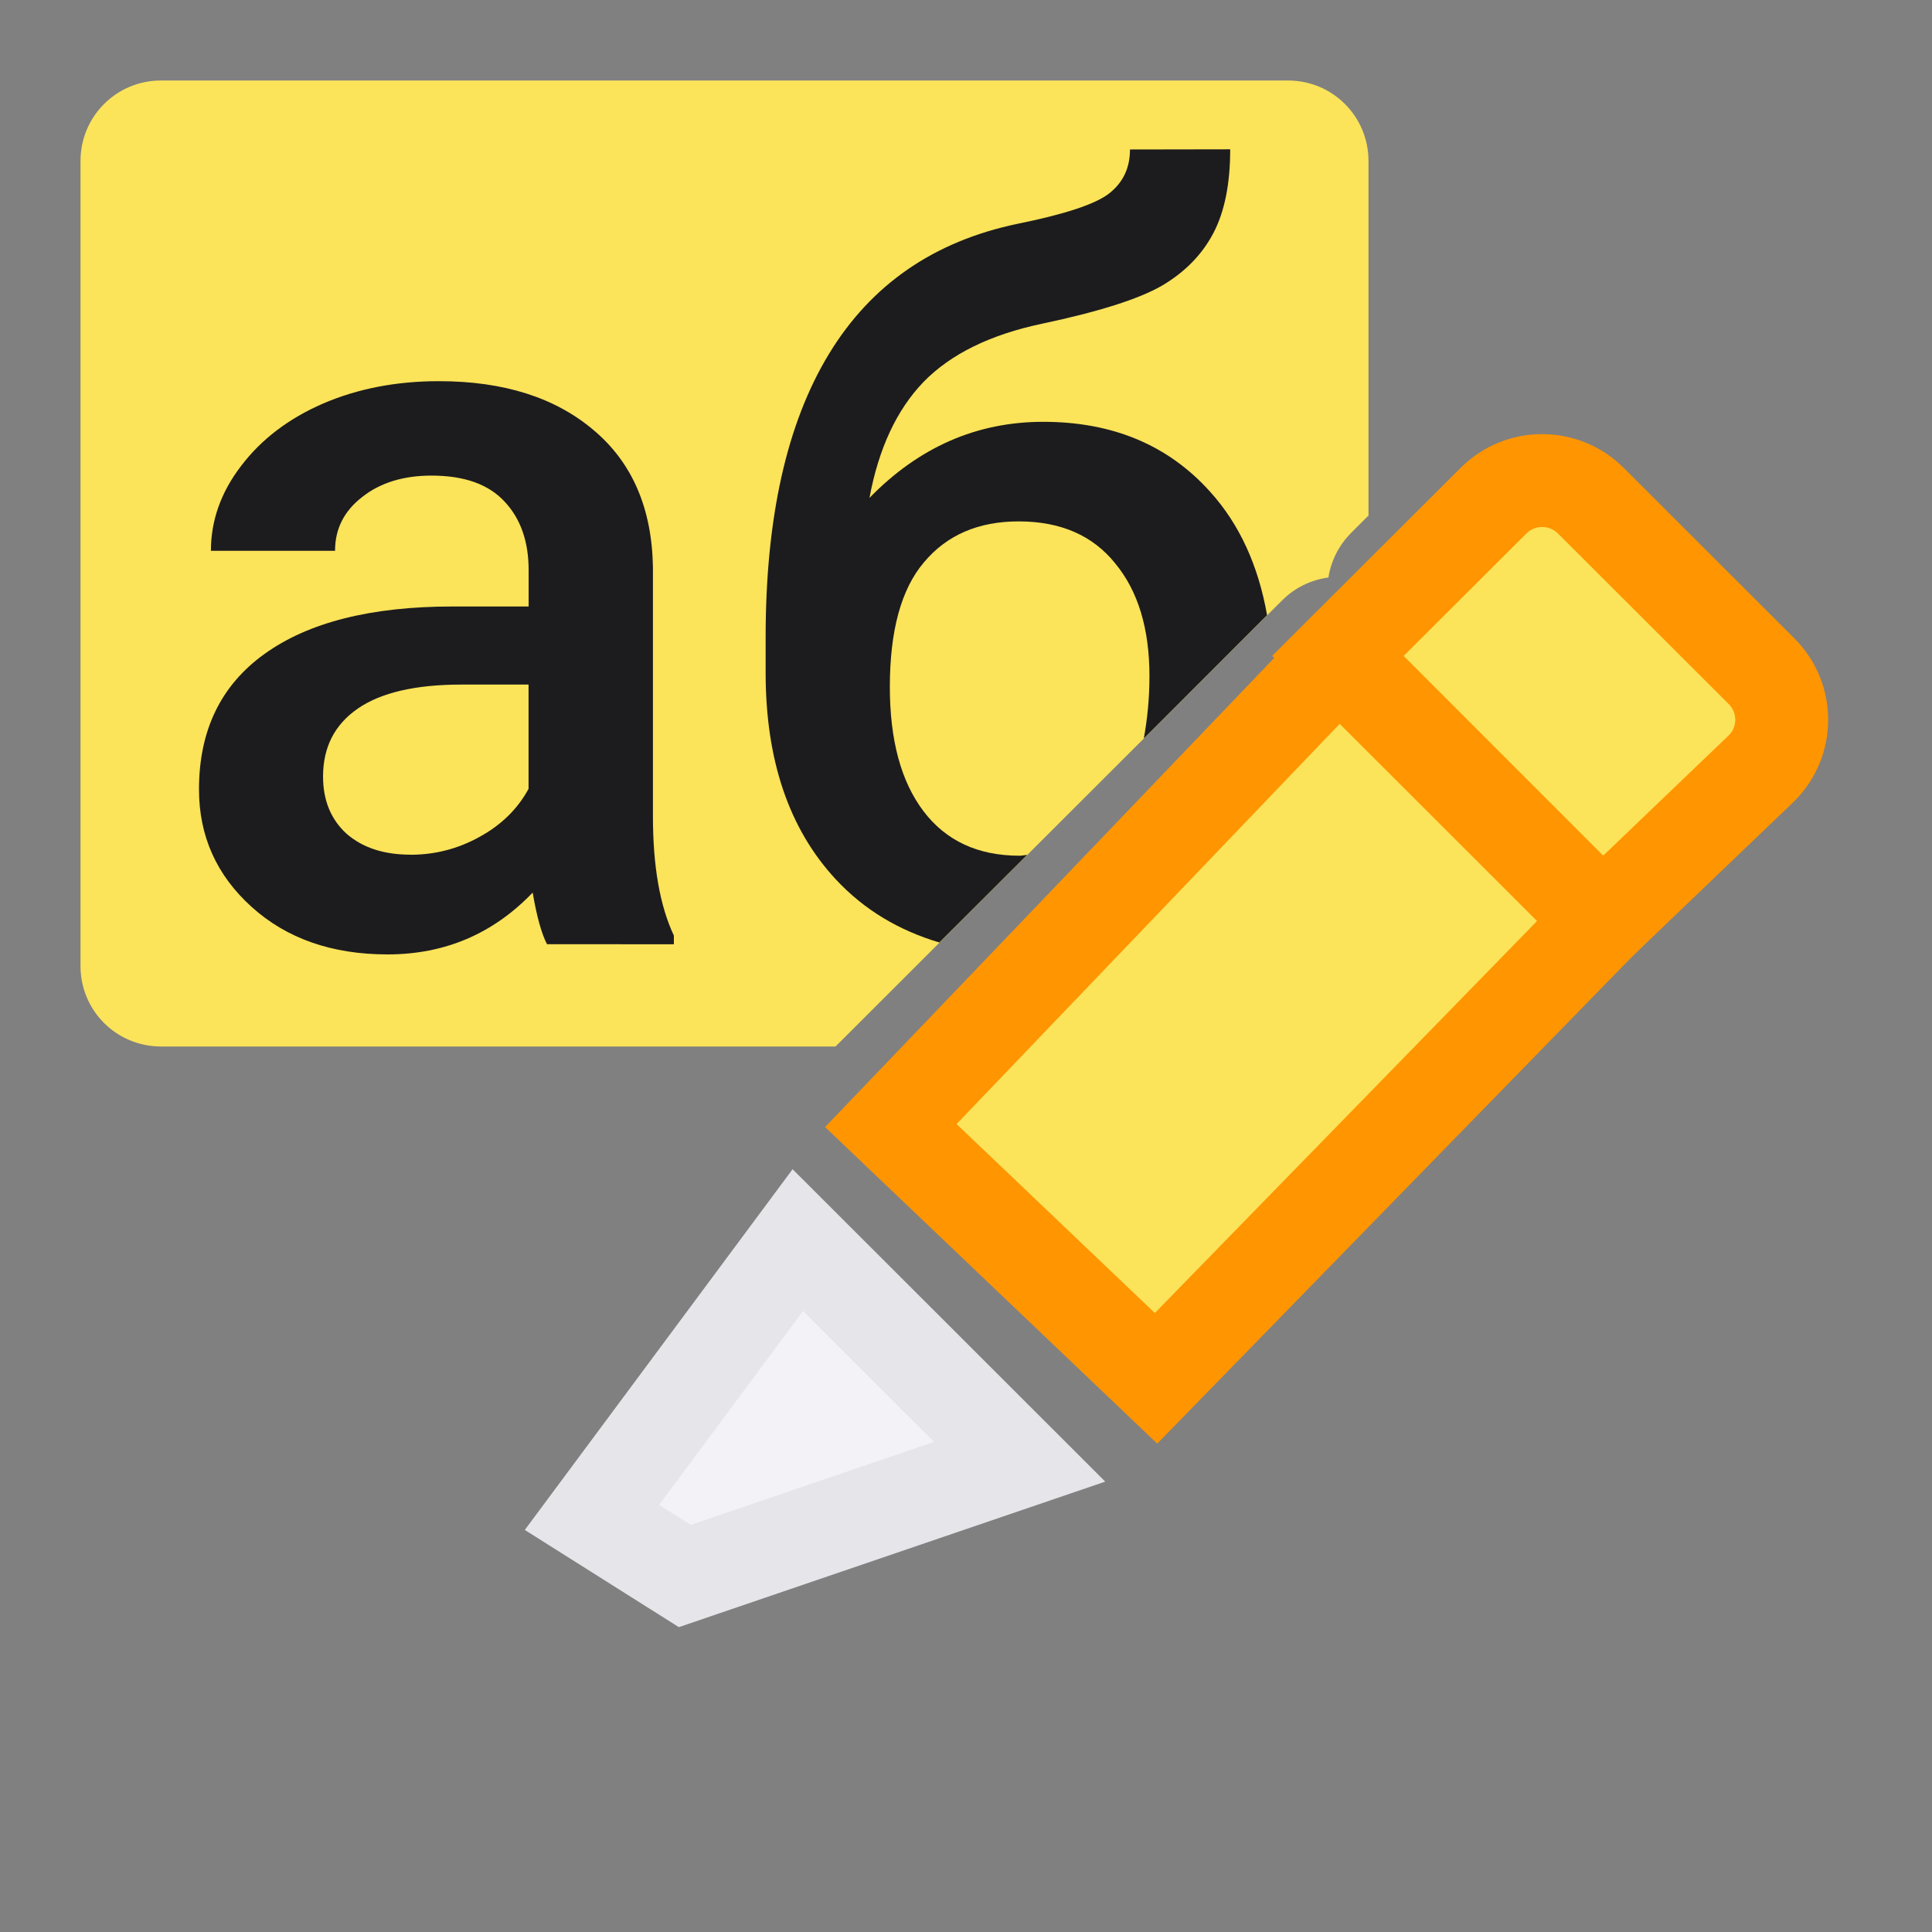 <svg viewBox="0 0 24 24" xmlns="http://www.w3.org/2000/svg"><rect x="0" y="0" width="24" height="24" fill="#808080" stroke="none"/><path d="m2 1c-.554 0-1 .446-1 1v10c0 .554.446 1 1 1h8.379l5.547-5.541c.155-.156.358-.256.576-.285.033-.208.13-.401.279-.551l.219-.219v-4.404c0-.554-.446-1-1-1z" fill="#fbe35a"/><path d="m6.795 11.729q-.102-.197-.178-.641-.736.768-1.803.768-1.035 0-1.688-.59-.654-.59-.654-1.46 0-1.098.813-1.682.819-.59 2.336-.59h.946v-.451q0-.533-.298-.851-.298-.324-.908-.324-.527 0-.863.267-.336.26-.336.667h-1.542q0-.565.375-1.054.375-.495 1.016-.774.647-.279 1.441-.279 1.206 0 1.923.609.717.603.736 1.701v3.098q0 .927.26 1.479v.108zm-1.695-1.111q.457 0 .857-.222.406-.222.609-.597v-1.295h-.832q-.857 0-1.289.298-.432.298-.432.844 0 .444.292.711.298.26.793.26z" fill="#1c1c1e"/><path d="m14.037 1.857c0 .229-.086.411-.26.547-.169.131-.547.257-1.131.375-1.041.216-1.823.754-2.348 1.617-.525.863-.787 2.036-.787 3.518v.443c0 1.083.289 1.938.869 2.564.358.386.793.639 1.289.787l1.09-1.088c-.032.002-.061.01-.094.01-.516 0-.914-.185-1.193-.553-.279-.368-.418-.883-.418-1.543 0-.698.14-1.215.424-1.549.284-.339.676-.508 1.176-.508.521 0 .92.174 1.199.521.284.343.426.81.426 1.402 0 .288-.028.541-.07.773l1.531-1.531c-.108-.612-.34-1.127-.707-1.533-.521-.58-1.211-.869-2.074-.869-.825 0-1.545.315-2.158.945.114-.614.338-1.094.672-1.441.339-.347.829-.587 1.473-.723.702-.148 1.199-.306 1.486-.471.288-.169.501-.388.641-.654.14-.267.209-.614.209-1.041z" fill="#1c1c1e"/><g fill="#696969" transform="matrix(1.154 0 0 1.154 -4.693 -8.694)"><path d="m18.48 14.611-4.824 5.039 2.855 2.721 4.805-4.928z" fill="#fbe35a" stroke="#ff9500"/><path d="m20.666 12.707c-.19 0-.378.072-.523.217l-1.674 1.67 2.848 2.85 1.711-1.639c.291-.29.291-.757 0-1.047l-1.836-1.834c-.145-.145-.336-.217-.525-.217z" fill="#fbe35a" stroke="#ff9500"/><path d="m12.655 20.883-2.216 2.985 1 .631 3.604-1.23z" fill="#f2f2f7" stroke="#e5e5ea"/></g></svg>